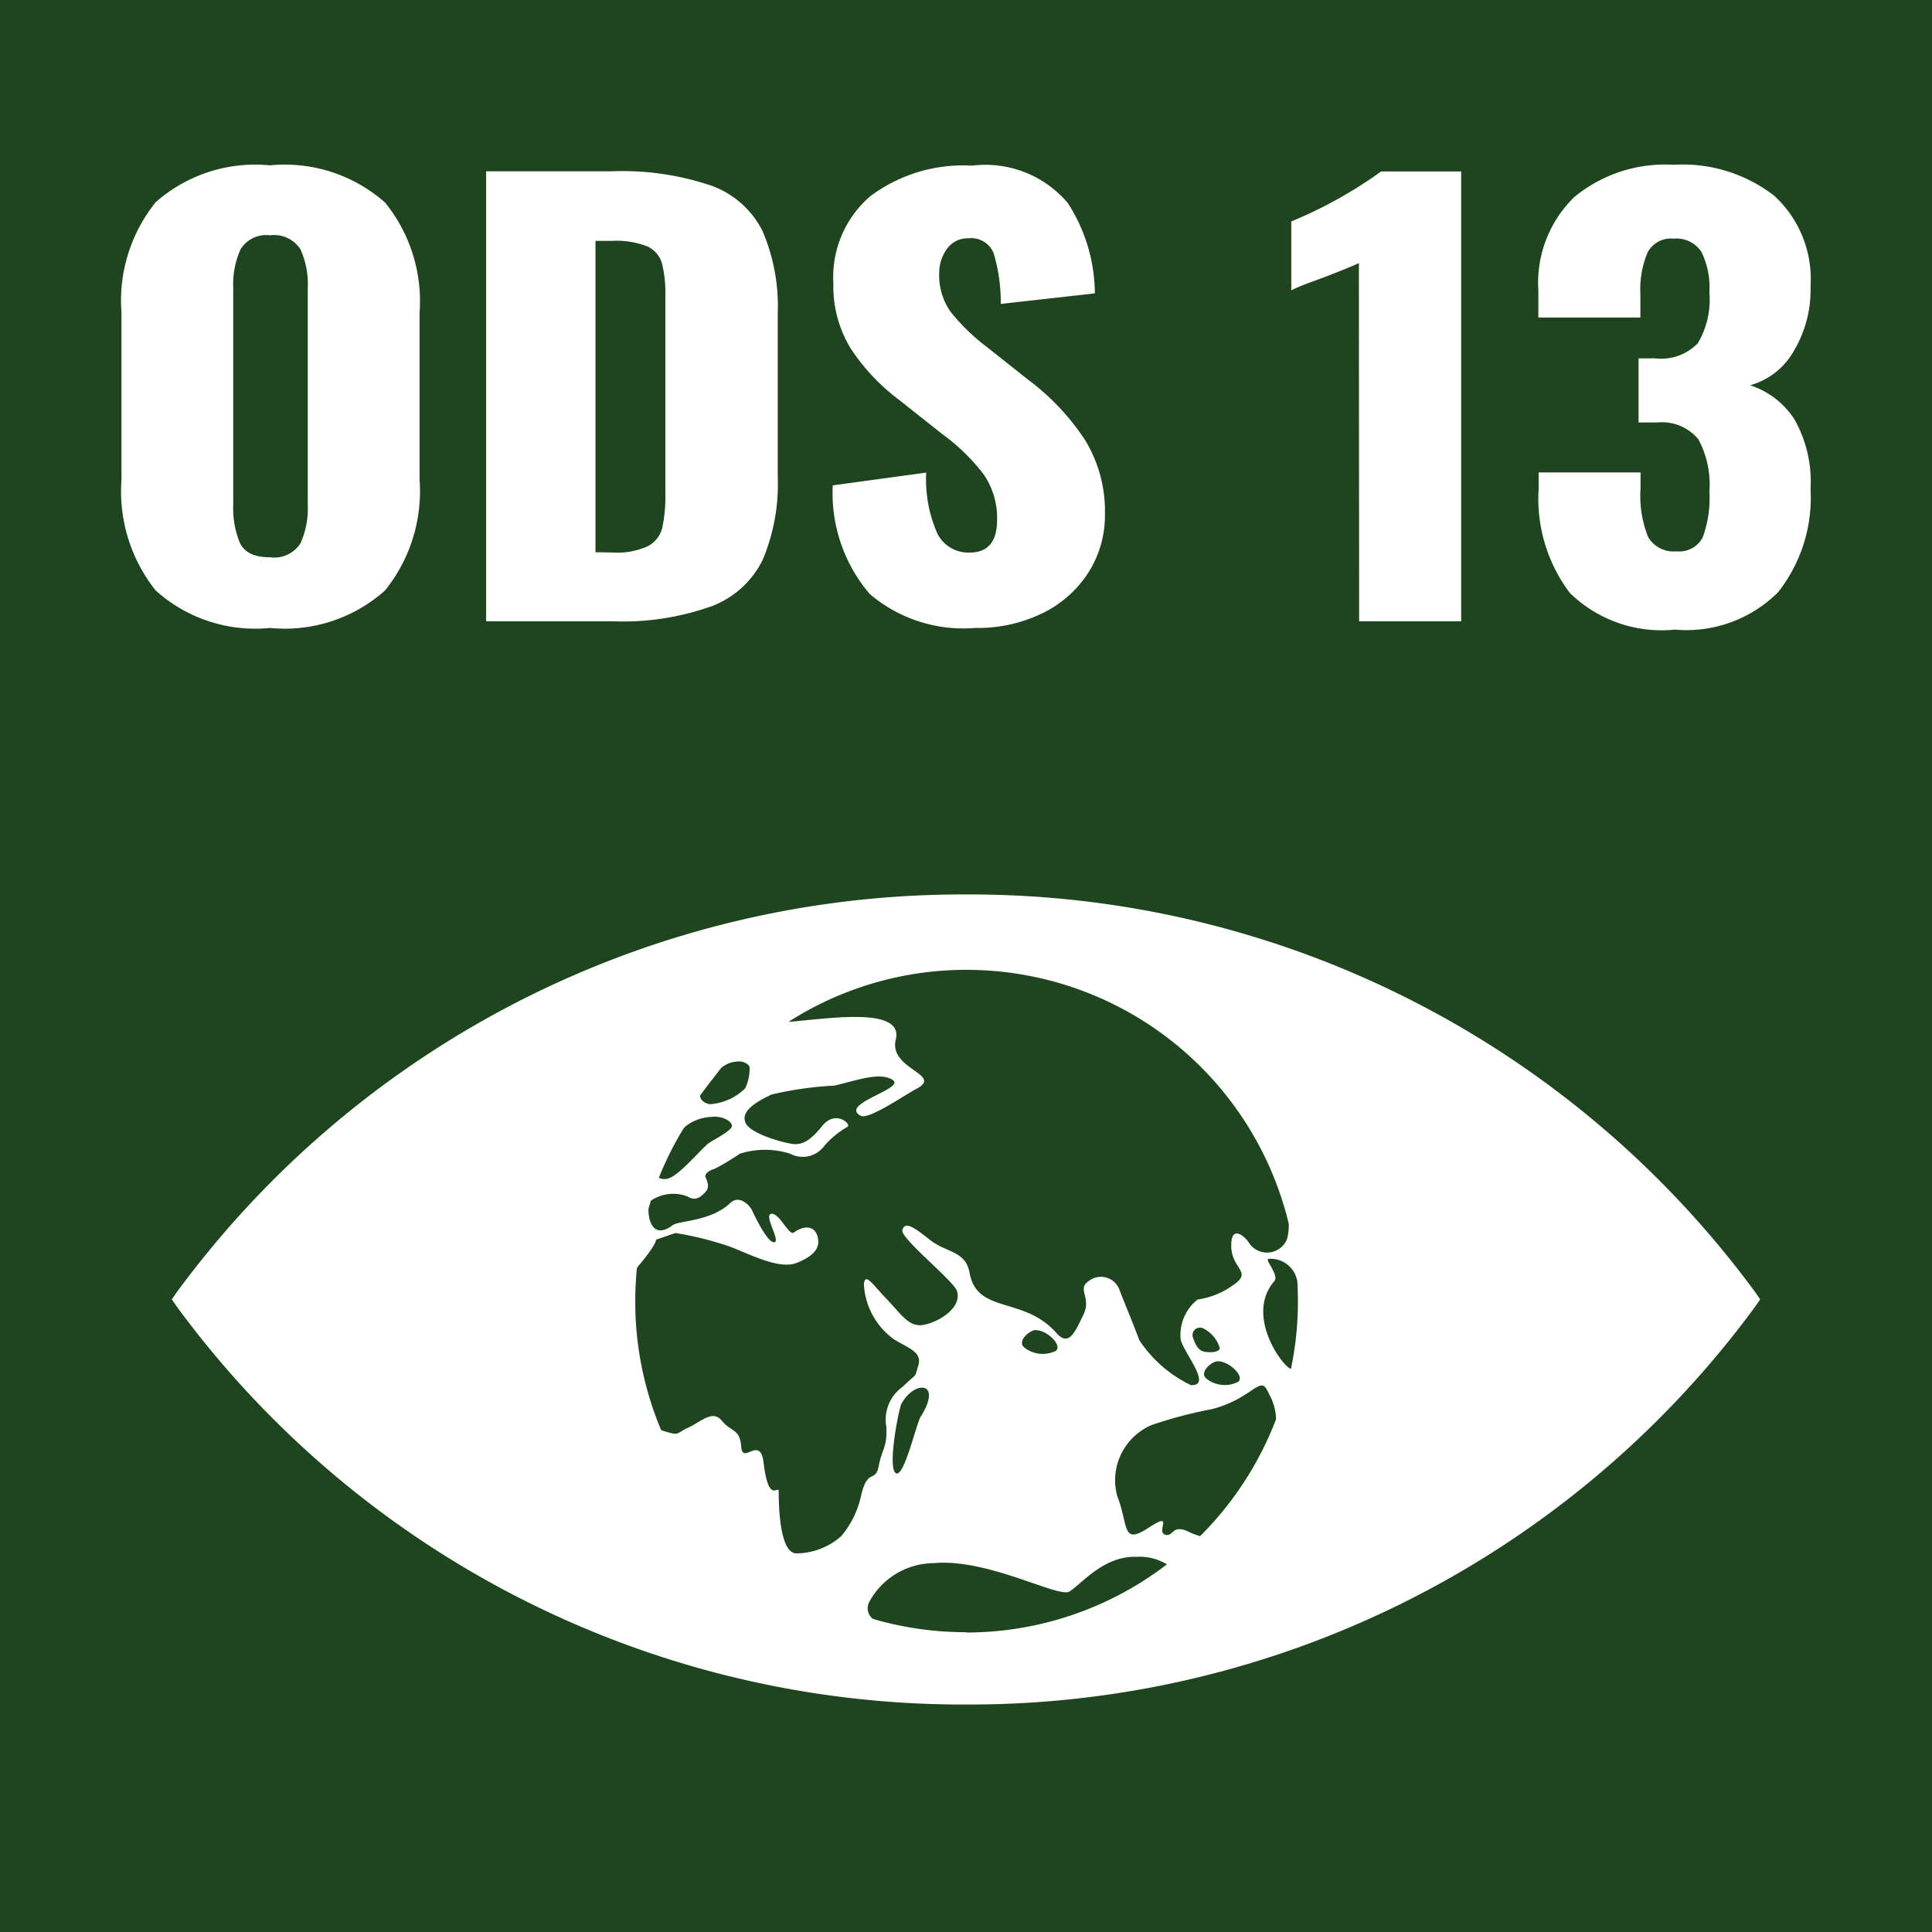 <svg xmlns="http://www.w3.org/2000/svg" xmlns:xlink="http://www.w3.org/1999/xlink" width="38.268" height="38.271" viewBox="0 0 38.268 38.271">
  <defs>
    <clipPath id="clip-path">
      <path id="Caminho_3692" data-name="Caminho 3692" d="M0,0H38.268V-38.27H0Z" fill="none"/>
    </clipPath>
  </defs>
  <g id="ods_13" transform="translate(0 38.271)">
    <path id="Caminho_3689" data-name="Caminho 3689" d="M0,0H38.268V-38.271H0Z" fill="#1e451e"/>
    <g id="Grupo_2163" data-name="Grupo 2163" clip-path="url(#clip-path)">
      <g id="Grupo_2161" data-name="Grupo 2161" transform="translate(34.742 -12.709)">
        <path id="Caminho_3690" data-name="Caminho 3690" d="M0,0A19.3,19.3,0,0,0-15.607-7.845,19.309,19.309,0,0,0-31.216,0c-.048.067-.089.125-.122.175.033.051.074.108.122.176A19.309,19.309,0,0,0-15.607,8.2,19.3,19.3,0,0,0,0,.351C.049.283.089.226.122.175.089.125.049.067,0,0M-20.862-3.878c.085-.124.367-.48.4-.525a.5.5,0,0,1,.318-.131c.1-.019.233.037.249.112a.855.855,0,0,1-.088.417,1.082,1.082,0,0,1-.7.314c-.153-.023-.213-.142-.184-.187m-.336.669.034-.039a.88.88,0,0,1,.517-.19c.164-.028.381.055.407.163s-.409.306-.489.38c-.227.209-.581.635-.789.68a.247.247,0,0,1-.169-.018,6.4,6.4,0,0,1,.489-.976m3.525,7.233a1.861,1.861,0,0,1-.4.84,1.361,1.361,0,0,1-.9.343c-.3-.023-.34-.819-.34-1.229,0-.141-.2.278-.3-.574-.067-.546-.417.057-.442-.308s-.2-.29-.384-.517-.411.022-.667.137-.15.172-.512.058l-.023-.009A6.541,6.541,0,0,1-22.159.211c0-.221.012-.439.032-.655A.5.5,0,0,1-22.086-.5c.347-.41.339-.507.339-.507l.384-.132a6.392,6.392,0,0,1,1.075.268c.38.142.98.465,1.328.323.252-.1.449-.241.425-.451-.028-.263-.235-.326-.486-.148-.093.065-.29-.4-.445-.373s.192.542.061.564-.4-.541-.441-.633-.249-.317-.432-.144c-.387.368-1.016.345-1.142.44-.384.287-.486-.1-.477-.328.016-.053.031-.106.048-.159a.787.787,0,0,1,.73-.081c.17.113.292-.029.358-.1s.044-.176,0-.267.085-.158.172-.181a4.766,4.766,0,0,0,.5-.3,1.633,1.633,0,0,1,1,0,.528.528,0,0,0,.655-.132,1.742,1.742,0,0,1,.476-.4c.095-.045-.234-.352-.5-.017S-18.876-2.9-19-2.9s-.885-.189-.978-.428.237-.418.516-.554a6.946,6.946,0,0,1,1.24-.176c.4-.087.907-.286,1.163-.112s-1.07.473-.635.708c.155.085.855-.4,1.095-.528.565-.291-.547-.387-.4-.979.163-.669-1.363-.41-2.124-.353A6.524,6.524,0,0,1-15.6-6.352,6.567,6.567,0,0,1-9.215-1.323a1.117,1.117,0,0,1-.032.3.429.429,0,0,1-.769.059c-.066-.1-.348-.361-.338.093s.442.5.022.775a1.605,1.605,0,0,1-.689.275.891.891,0,0,0-.335.788c.047.251.645.934.2.906A2.556,2.556,0,0,1-12.172.989c-.137-.363-.286-.718-.392-.991a.391.391,0,0,0-.618-.182c-.234.16.065.319-.1.661s-.287.646-.534.365C-14.46.108-15.39.47-15.536-.347c-.079-.443-.46-.4-.779-.651s-.5-.385-.553-.2c-.047.159,1,.992,1.078,1.2.112.317-.314.6-.626.672S-16.864.5-17.169.18s-.44-.545-.461-.3a1.432,1.432,0,0,0,.6,1.089c.265.168.563.244.477.518s0,.118-.3.412a.8.8,0,0,0-.333.8c.021.41-.085.433-.15.774s-.211.046-.34.546m7.04-2.617c.22-.018.552.288.422.405a.588.588,0,0,1-.626-.056c-.165-.129.1-.341.2-.349m-.28-.2c-.07-.026-.133-.093-.186-.254a.148.148,0,0,1,.214-.189.638.638,0,0,1,.31.377c0,.107-.265.094-.338.066m-2.9-.011a.592.592,0,0,1-.627-.057c-.165-.128.1-.341.2-.349.22-.019.552.289.423.406m-2.679,1.3c-.091.147-.338,1.251-.5,1.123s.067-1.28.115-1.368c.259-.475.82-.452.388.245m.892,4.277a6.566,6.566,0,0,1-1.845-.264.27.27,0,0,1-.079-.321,1.463,1.463,0,0,1,1.285-.783c1.064-.1,2.463.691,2.685.563s.673-.713,1.333-.688a1.03,1.03,0,0,1,.6.149A6.532,6.532,0,0,1-15.6,6.774m4.628-1.91a1.189,1.189,0,0,1-.206-.076c-.358-.183-.316.109-.492.045s.2-.475-.33-.129-.384-.054-.614-.638a1.19,1.19,0,0,1,.679-1.4,8.546,8.546,0,0,1,1.191-.315c.788-.2.955-.664,1.1-.379l.077.152a1.039,1.039,0,0,1,.1.427,6.584,6.584,0,0,1-1.505,2.315m1.8-3.313C-9.346,1.5-10.083.484-9.5-.186-9.4-.3-9.7-.621-9.616-.627a.534.534,0,0,1,.572.458c.006.125.011.252.011.38a6.578,6.578,0,0,1-.138,1.34" fill="#fff"/>
      </g>
      <g id="Grupo_2162" data-name="Grupo 2162" transform="translate(5.346 -25.833)">
        <path id="Caminho_3691" data-name="Caminho 3691" d="M0,0A2.982,2.982,0,0,0,2.281-.743a3.138,3.138,0,0,0,.684-2.194V-6.248a3.1,3.1,0,0,0-.684-2.178A3,3,0,0,0,0-9.163a2.977,2.977,0,0,0-2.263.731A3.112,3.112,0,0,0-2.94-6.248v3.311A3.152,3.152,0,0,0-2.263-.743,2.943,2.943,0,0,0,0,0M0-1.4c-.307,0-.5-.093-.593-.281a1.8,1.8,0,0,1-.133-.764v-4.29A1.681,1.681,0,0,1-.581-7.5.592.592,0,0,1,0-7.777.621.621,0,0,1,.605-7.5a1.669,1.669,0,0,1,.145.77v4.29a1.673,1.673,0,0,1-.145.764A.615.615,0,0,1,0-1.4M4.283-.132H6.788a5.224,5.224,0,0,0,1.966-.3,1.86,1.86,0,0,0,1.005-.913,3.857,3.857,0,0,0,.3-1.65V-6.226a3.784,3.784,0,0,0-.3-1.633,1.822,1.822,0,0,0-1.011-.9,5.492,5.492,0,0,0-1.984-.286H4.283ZM6.449-1.5V-7.667h.327a1.666,1.666,0,0,1,.7.11.528.528,0,0,1,.29.336,2.455,2.455,0,0,1,.067.654v3.883a3.022,3.022,0,0,1-.061.7.567.567,0,0,1-.284.364,1.474,1.474,0,0,1-.7.126ZM13.975,0a2.914,2.914,0,0,0,1.344-.3,2.24,2.24,0,0,0,.9-.808,2.1,2.1,0,0,0,.321-1.139,2.7,2.7,0,0,0-.4-1.485,4.754,4.754,0,0,0-1.125-1.188L14.2-5.566a3.959,3.959,0,0,1-.72-.7,1.256,1.256,0,0,1-.223-.759.811.811,0,0,1,.151-.479.5.5,0,0,1,.429-.214.478.478,0,0,1,.5.3,3.411,3.411,0,0,1,.14,1l1.863-.209a3.322,3.322,0,0,0-.538-1.793,2.14,2.14,0,0,0-1.894-.737,3.074,3.074,0,0,0-2.015.605,2.113,2.113,0,0,0-.732,1.727,2.367,2.367,0,0,0,.345,1.293,4.1,4.1,0,0,0,.974,1.028l.847.671a3.891,3.891,0,0,1,.817.8,1.523,1.523,0,0,1,.26.891q0,.649-.544.649a.688.688,0,0,1-.636-.369,2.649,2.649,0,0,1-.224-1.215l-1.851.253a3.073,3.073,0,0,0,.732,2.151A2.86,2.86,0,0,0,13.975,0m7.6-.132h2.021v-8.91H22.01a8.706,8.706,0,0,1-1.779.99v1.364a3.665,3.665,0,0,1,.339-.143c.137-.051.238-.088.3-.11q.568-.22.7-.286ZM27.83.033A2.566,2.566,0,0,0,29.875-.71a3.019,3.019,0,0,0,.641-2.04,2.506,2.506,0,0,0-.321-1.386,1.656,1.656,0,0,0-.877-.671,1.428,1.428,0,0,0,.859-.666,2.357,2.357,0,0,0,.339-1.292A2.239,2.239,0,0,0,29.8-8.558a2.959,2.959,0,0,0-2-.616,2.816,2.816,0,0,0-1.967.643,2.365,2.365,0,0,0-.708,1.843v.539h2.021v-.462a1.9,1.9,0,0,1,.139-.819.52.52,0,0,1,.515-.281.593.593,0,0,1,.556.264,1.608,1.608,0,0,1,.157.8,1.7,1.7,0,0,1-.229,1.007,1.011,1.011,0,0,1-.847.3h-.327V-4.07h.375a.929.929,0,0,1,.811.336,1.888,1.888,0,0,1,.217,1.028,2.254,2.254,0,0,1-.133.913.522.522,0,0,1-.52.275A.58.58,0,0,1,27.3-1.8a2.183,2.183,0,0,1-.151-.962V-3.08H25.131v.319a3.1,3.1,0,0,0,.618,2.068A2.6,2.6,0,0,0,27.83.033" fill="#fff"/>
      </g>
    </g>
  </g>
</svg>
